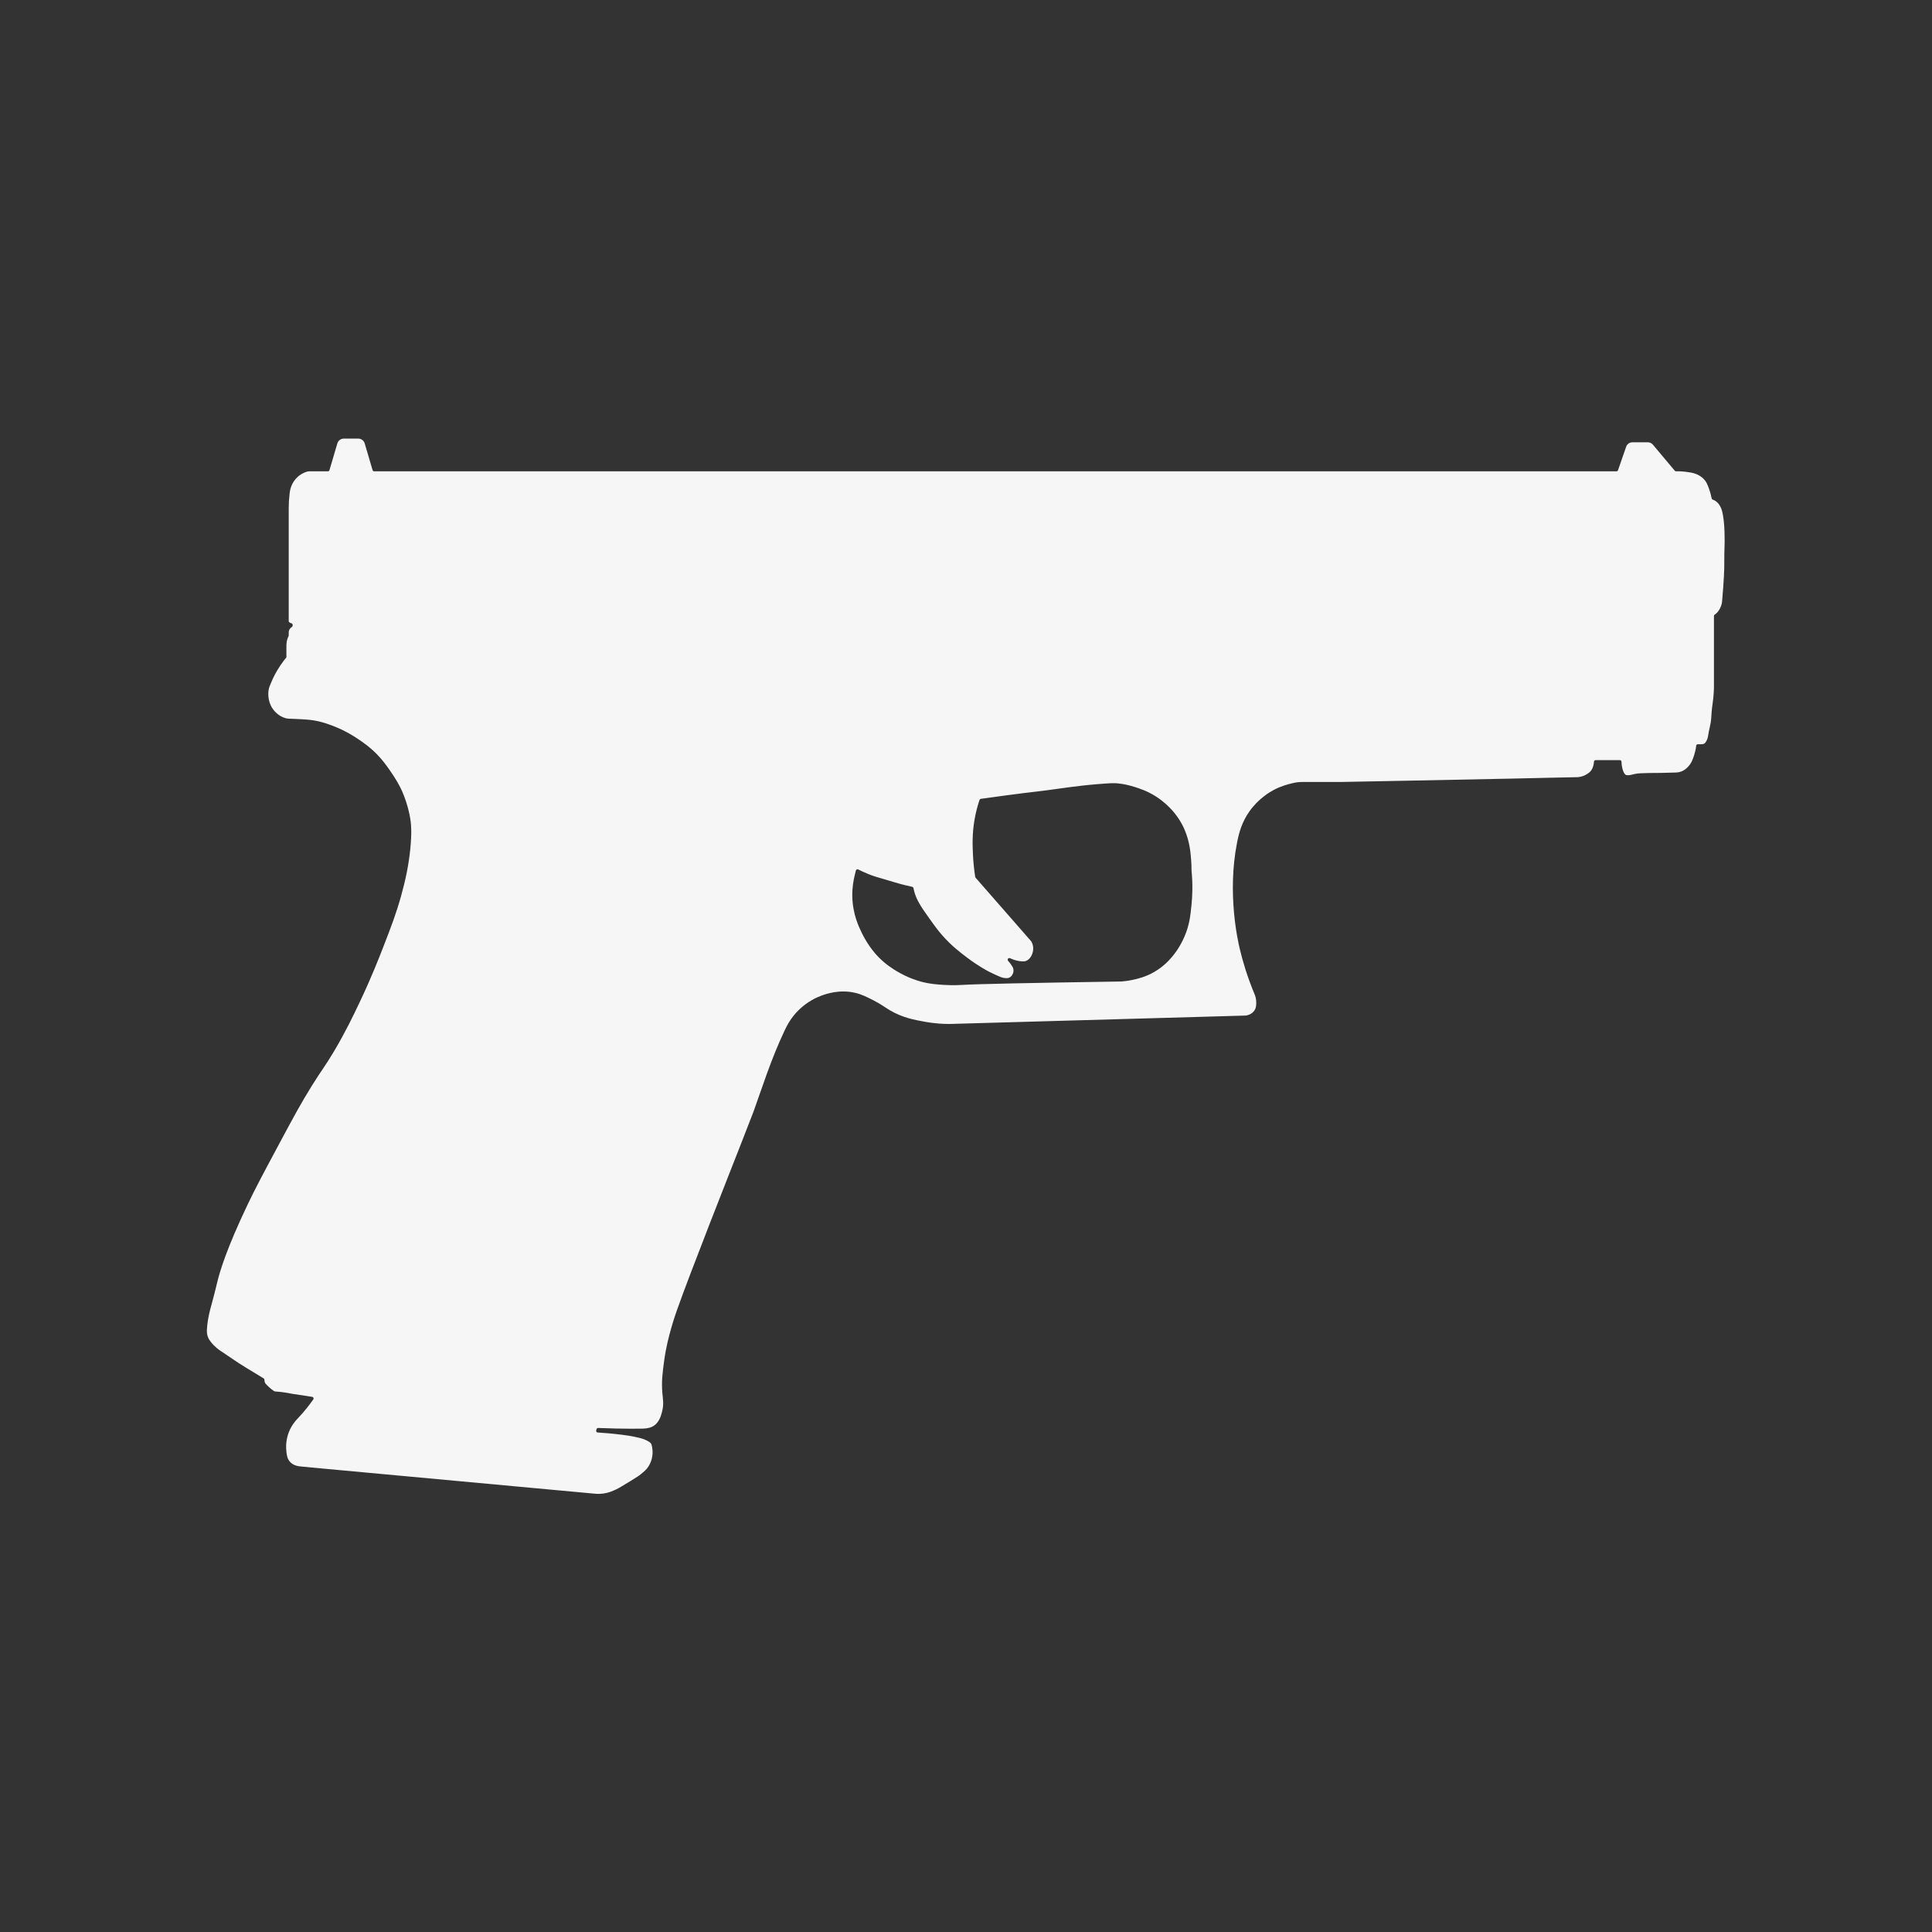 <?xml version="1.0" encoding="UTF-8" standalone="no"?>
<!-- Created with Inkscape (http://www.inkscape.org/) -->

<svg
   version="1.1"
   id="svg2"
   width="3728"
   height="3728"
   viewBox="0 0 3728 3728"
   sodipodi:docname="vecteezy_gun-icon-isolated-on-white-background-pistol-illustration_5863323.eps"
   xmlns:inkscape="http://www.inkscape.org/namespaces/inkscape"
   xmlns:sodipodi="http://sodipodi.sourceforge.net/DTD/sodipodi-0.dtd"
   xmlns="http://www.w3.org/2000/svg"
   xmlns:svg="http://www.w3.org/2000/svg">
  <rect x="0" y="0" width="3728" height="3728" fill="#333333" stroke="none"/>
  <defs
     id="defs6" />
  <sodipodi:namedview
     id="namedview4"
     pagecolor="#ffffff"
     bordercolor="#000000"
     borderopacity="0.25"
     inkscape:showpageshadow="2"
     inkscape:pageopacity="0.0"
     inkscape:pagecheckerboard="0"
     inkscape:deskcolor="#d1d1d1" />
  <g
     id="g8"
     inkscape:groupmode="layer"
     inkscape:label="ink_ext_XXXXXX"
     transform="matrix(1.333,0,0,-1.333,0,3728)">
    <g
       id="g10"
       transform="scale(0.1)">
      <path
         d="m 17247.9,14868.3 c -16,-158 -30.2,-288.1 -97.1,-447.9 -70.7,-169 -160.7,-276.6 -186.6,-306.6 -40.3,-46.8 -120,-137.5 -253.1,-215 -128.5,-74.7 -244.1,-100.7 -313.1,-115.6 -67,-14.5 -124.6,-20.9 -167,-24 -1299.1,-19.9 -2084.9,-36.3 -2293.3,-49.1 -27.1,-1.7 -134.4,-8.8 -277.2,0 -98.4,6.1 -198,12.8 -322.9,45.8 -50.1,13.3 -191.3,53.8 -353.5,150.6 -53.8,32.1 -154.6,93.1 -261.9,200.7 -27.3,27.4 -146.1,149.3 -244.4,349.2 -46.5,94.7 -135.7,281.2 -140.3,536.8 -2.4,132.9 19,232.6 32,290.9 4.5,20.2 10.8,48.1 20,81.8 4,14.7 20.5,22.1 34.1,15.2 14.7,-7.5 30.6,-15.4 47.7,-23.5 64.4,-30.6 118.1,-51.4 150.6,-63.3 46,-16.9 61.8,-20.4 182.2,-55.7 160.8,-47.1 161.7,-49.3 230.2,-67.6 49.2,-13.1 106.3,-27.3 170.4,-41.3 9.4,-2.1 16.8,-9.6 18.5,-19 6.5,-34.1 14.5,-62 21.3,-82.6 24.4,-74.7 57.3,-129.5 85.1,-175.3 19.8,-32.6 36.2,-56.2 42.2,-64.8 126.6,-181 189.9,-271.6 264.7,-356.7 137.7,-156.6 266.1,-253.3 364.4,-327.3 164.3,-123.7 287.2,-187.9 320.8,-205.2 59.4,-30.4 110.9,-53 148.9,-68.7 16.9,-8 44.8,-18.7 80.8,-21.3 21,-1.5 37,-2.6 55.6,4.9 45.2,18.3 58.9,68.4 60.6,74.8 1.4,5.6 6.4,26.7 1.1,52.9 -4.7,22.8 -15,37.7 -35.5,66.5 -9.6,13.6 -23,31.2 -40.4,50.6 -4,4.5 -6.3,10.2 -6.3,16.2 v 0 c 0,17.7 18.5,29.2 34.5,21.6 66.5,-31.4 122.8,-41.3 160,-44.7 42.9,-3.9 59.6,0.9 66.6,3.3 69.5,23.2 110.7,111.2 109.1,186.5 -0.9,39.8 -13.6,73 -26.9,97.1 -269.1,307.6 -538.1,615.3 -807.1,922.9 -3.1,3.4 -5,7.7 -5.7,12.2 -18,115.1 -27.8,221.5 -32.4,317.4 -6.5,135.2 -13.6,303.8 23.3,515 18.7,107.3 44.7,201.5 71.4,281.2 2.9,8.6 10.5,14.8 19.5,16.1 258.2,36.7 467.5,63.9 613.9,82.4 214,27 247.1,27.4 436.4,54.5 166.3,23.9 307.9,41.7 419,54.6 16.4,1.9 158.9,18.3 342.5,30.6 71.2,4.7 97.5,5.4 128.8,4.3 28.4,-1 129.6,-5.7 279.3,-52.4 73.3,-22.8 189,-59.6 314.2,-139.6 89.5,-57.2 298.1,-209.3 414.6,-480.1 76,-176.6 88.5,-347 96,-449.5 4.2,-56.6 4.7,-104 4.4,-137.4 20.5,-206.5 12.5,-378.6 0,-502.4 z m 7677.3,5711 c -9,31.5 -21.9,54.3 -27.7,64 -11.9,20 -30.9,50.9 -68.3,74.2 -12.1,7.5 -24.1,13 -35.6,17 -8.1,2.9 -14.2,9.6 -15.9,18 -6.8,33.7 -18.5,82.4 -38.7,138.8 -21.5,59.9 -33.8,93.3 -65.5,129.8 -46.6,53.8 -103,77 -123.3,85.2 -24.5,9.8 -46.2,15.1 -77.4,20.7 -38.9,7 -91.3,14.3 -156.3,17.4 h -54.6 c -7.1,0 -13.8,3.2 -18.4,8.6 l -317.2,377.7 c -17.9,21.2 -44.2,33.5 -71.9,33.5 h -225.5 c -40,0 -75.6,-25.3 -88.7,-63.1 l -118.3,-340.5 c -3.3,-9.7 -12.4,-16.2 -22.7,-16.2 H 5416.32 c -10.66,0 -20.05,7.1 -23.06,17.3 l -113.97,386.6 c -12.14,41.3 -50.08,69.6 -93.16,69.6 h -209.64 c -43.08,0 -81.02,-28.3 -93.16,-69.6 l -113.97,-386.6 c -3.01,-10.2 -12.4,-17.3 -23.06,-17.3 h -266.44 c -14.7,0 -29.31,-2.3 -43.25,-7 h -0.26 c -57.52,-18.8 -96.49,-47.9 -114.61,-62.8 -16.24,-13.4 -58.71,-50.7 -90.5,-113.5 -27.78,-54.6 -34.54,-102.9 -38.81,-138 l -0.18,-1.5 c -8.59,-71 -12.89,-142.4 -12.89,-214 v -1635.7 c 0.25,-1.4 0.77,-2.8 1.54,-4.4 1.28,-2 2.56,-3.4 4.27,-5.3 7.95,-8.7 16.92,-12.1 23.5,-14.5 3.22,-1.3 6.34,-2.2 9.3,-2.9 10.89,-2.6 18.31,-12.7 18.31,-23.9 v -9.7 c 0,-8.4 -4.34,-16.2 -11.54,-20.5 -3.38,-2 -6.96,-4.5 -10.6,-7.4 -12.3,-9.8 -18.89,-20.1 -22.39,-25.6 v 0 c -8.1,-12.9 -12.39,-27.8 -12.39,-42.9 v -51.1 c -7.01,-13.9 -13.85,-30 -19.66,-48.7 -10.34,-33.6 -13.25,-63.3 -13.76,-85 v -179 c -22.56,-27.2 -52.81,-65.5 -85.47,-113.8 -68.02,-100.5 -106.23,-184 -118.96,-212.7 -31.54,-71.5 -47.35,-107.3 -53.42,-146.3 -4.1,-26.3 -20.68,-151.4 56.75,-267.2 40.08,-60.2 88.29,-92 103.59,-101.6 22.73,-14.1 61.96,-38 118.96,-44.6 4.1,-0.6 11.97,-1.2 11.97,-1.2 14.53,-0.3 37.26,-1.3 69.82,-2.7 37.44,-1.5 163.93,-6.9 233.49,-14.2 167.86,-17.3 313.83,-77.6 386.22,-107.4 154.78,-63.9 261.27,-134.6 320.83,-174.6 67.18,-45.1 160.68,-108.7 264.01,-213.9 83.5,-84.9 135.54,-158.5 185.45,-229.1 44.62,-63 81.88,-122 112.56,-174.5 0,0 48.49,-85.7 70.75,-137.5 93.22,-217 117.31,-395.4 122.2,-434.2 5.97,-47.5 18.45,-166 -6.55,-408.1 -23.17,-224.3 -65.87,-432.2 -130.92,-665.5 -72.79,-261.1 -142.36,-442.1 -250.95,-722.3 -69.41,-179.1 -177.68,-456.9 -346.94,-813.9 -98.51,-207.8 -204.71,-430.4 -370.96,-711.4 -136.35,-230.4 -162.12,-245 -325.13,-506.2 -155.38,-249 -262.81,-448.7 -471.33,-837.9 -228.23,-426.1 -342.35,-639.1 -456.06,-877.2 -315.29,-660.4 -405.65,-983.4 -436.41,-1108.5 -41.96,-170.7 -50.19,-205.1 -91.65,-357.9 0,0 -53.68,-174.3 -62.55,-344.8 -2.11,-40.4 1.67,-72.9 13.09,-104.7 10.55,-29.4 24.99,-51.1 39.28,-69.8 60.65,-79.7 133.81,-127.6 136.74,-129.5 123.55,-80.9 242.98,-168.2 369.5,-244.4 57.39,-34.5 148.15,-89.4 262.1,-159.2 6.69,-4.1 11.15,-11.3 11.49,-19.1 0.44,-10.4 1.87,-22 4.99,-34.4 v 0 c 2.36,-9.3 6.95,-17.7 13.28,-24.8 14.39,-16.1 30.99,-33.2 50,-50.3 22.58,-20.5 44.66,-37.6 65.15,-51.9 8.06,-5.6 17.41,-8.9 27.22,-9.6 19.81,-1.3 45.67,-3.4 75.65,-6.7 79.41,-9 137.61,-22.2 156.02,-25.1 100.28,-15.9 199.95,-31.1 298.98,-45.7 17.68,-2.6 26.47,-22.9 16.22,-37.5 -29.74,-42.5 -62.7,-86.6 -99.17,-131.8 -41.04,-50.7 -81.76,-96.9 -121.11,-138.5 -40.98,-41.1 -96.72,-108.6 -134.2,-205.1 -12.06,-31.1 -51.54,-140.6 -34.91,-279.3 6.93,-57.8 13.15,-104.2 50.19,-146.2 48,-54.5 115.44,-65.1 140.74,-67.7 59.64,-5.8 119.29,-11.6 178.93,-17.4 1361.26,-125.9 2722.51,-251.7 4083.77,-377.5 33.3,-3.8 82.04,-6.3 139.66,2.1 74.88,11 127.74,34.9 184.38,61.1 34.91,16.2 92.49,51.4 206.21,121.1 97.83,60.1 117.75,73.5 144.02,95 51.39,41.9 85.01,69.3 115.65,117.8 60.37,95.6 58.98,193.9 56.73,229.1 -2.11,33 -8.2,61.3 -14.67,83.5 -3.63,12.5 -12.06,22.8 -21.98,30.9 -3.3,2.7 -7.27,5.1 -11.35,7.8 -73.83,48.9 -151.5,60.2 -192.03,69.8 -33.65,8 -118.13,28.3 -384.41,53.9 -57.84,5.5 -114.32,9.8 -169.32,12.9 -15.15,0.9 -25.71,15.3 -21.91,30 1.51,5.9 3.02,11.7 4.53,17.5 2.84,11 12.89,18.5 24.21,18 83.78,-3.4 168.99,-6.1 255.59,-7.9 125.8,-2.6 248.77,-3.2 368.78,-2.2 47.1,1.3 105.83,3.3 157.11,28.4 103.2,50.5 129.83,166 144.01,220.4 26.17,100.5 12.35,172.2 4.37,259.7 -15.69,171.9 1.46,299.3 25.82,478.2 26.55,194.9 66.94,346.8 102.92,473.1 35.34,124.1 67.77,216.6 81.46,255.4 198.27,560.7 744.93,1942.2 933.93,2425 105.2,268.6 157.7,402.9 174.6,449.5 124.9,345.5 250.2,750.3 448.8,1171 32.4,68.7 89,185.1 205.1,299 130.2,127.8 267,185.6 325.1,207.3 68,25.3 265.8,96.3 495.3,41.4 92.3,-22 163.6,-58.2 259.7,-106.9 122.3,-62 158.9,-97.5 242.2,-146.2 184.2,-107.6 355.4,-138.3 508.4,-165.8 112.9,-20.3 266.6,-37.7 449.6,-28.4 1383,39.3 2766.1,78.6 4149.2,117.8 10.9,0.6 25.1,0.1 42.5,1.5 18.3,1.5 86.4,15.6 125.1,73.5 24.4,36.3 25.3,73 26.2,108.3 1.6,60 -15.3,107 -26.9,133.1 -109,262 -173,487.8 -211.6,650.3 -27.5,115.4 -184.8,803.9 -38.6,1541.3 28.2,142.2 69.4,295 178.9,449.5 131.5,185.5 294.8,279.4 352.1,309.9 109.3,58 201.6,80.9 276.4,98.9 v 0 c 44.2,10.6 89.5,16 135,16 h 552.7 c 338.6,6.5 677.2,13.1 1015.8,19.6 507.3,10.2 1014.6,20.4 1521.9,30.6 173.2,4.2 346.3,8.3 519.4,11.9 124,2.8 248,5.3 372,7.7 26.8,1.1 75.1,6.8 125.5,36 23.1,13.4 69.6,37.4 93.8,92.7 16.1,36.8 20.8,70.7 22.1,95.3 0.7,12.7 11.3,22.6 24,22.6 h 350.6 c 12.9,0 23.4,-10.2 23.9,-23.1 4.7,-108 37.5,-183.7 67.1,-191.9 1.9,-0.5 3.8,-0.9 5.6,-1.3 16.6,-3.7 33.7,-3.2 50.3,0.1 6.8,1.4 15,3.2 26,5.6 19,4.2 32.7,7.9 36,8.7 45.2,11.8 116.3,12.8 136.4,13.1 48,0.8 95.9,3.7 144,3.3 55.8,-0.5 134.9,0.1 240.6,4.1 26.6,1 53.2,1.3 79.8,1.9 21.5,0.4 49,3.7 78.9,14.7 54.2,20.1 86,54.5 104.7,75.3 47,52.2 64.2,105.5 82.9,163.7 10.5,32.4 22.6,78.1 29.2,134.6 1.4,12.2 11.7,21.3 23.9,21.3 h 50.6 c 9.2,0.2 23.8,-0.6 39.2,7.7 12.9,6.9 21.6,17 30.6,32.8 22.7,39 27.3,76.3 27.3,76.3 10.8,86.9 40.7,171.2 45.8,258.6 14.9,254.1 28.3,188.8 39.7,432.4 v 1048.3 c 0,8 4,15.6 10.8,20 42.1,27.5 63.9,66.4 75,86.7 25,46 30.5,88.1 32,104.8 28.2,315.7 31.3,477.2 31.3,477.2 -0.7,178.2 2.6,271.7 5,349.1 0,0 10.3,318.8 -39.2,491.7"
         style="fill:#f6f6f6;fill-opacity:1;fill-rule:nonzero;stroke:none"
         id="path14" />
    </g>
  </g>
</svg>
